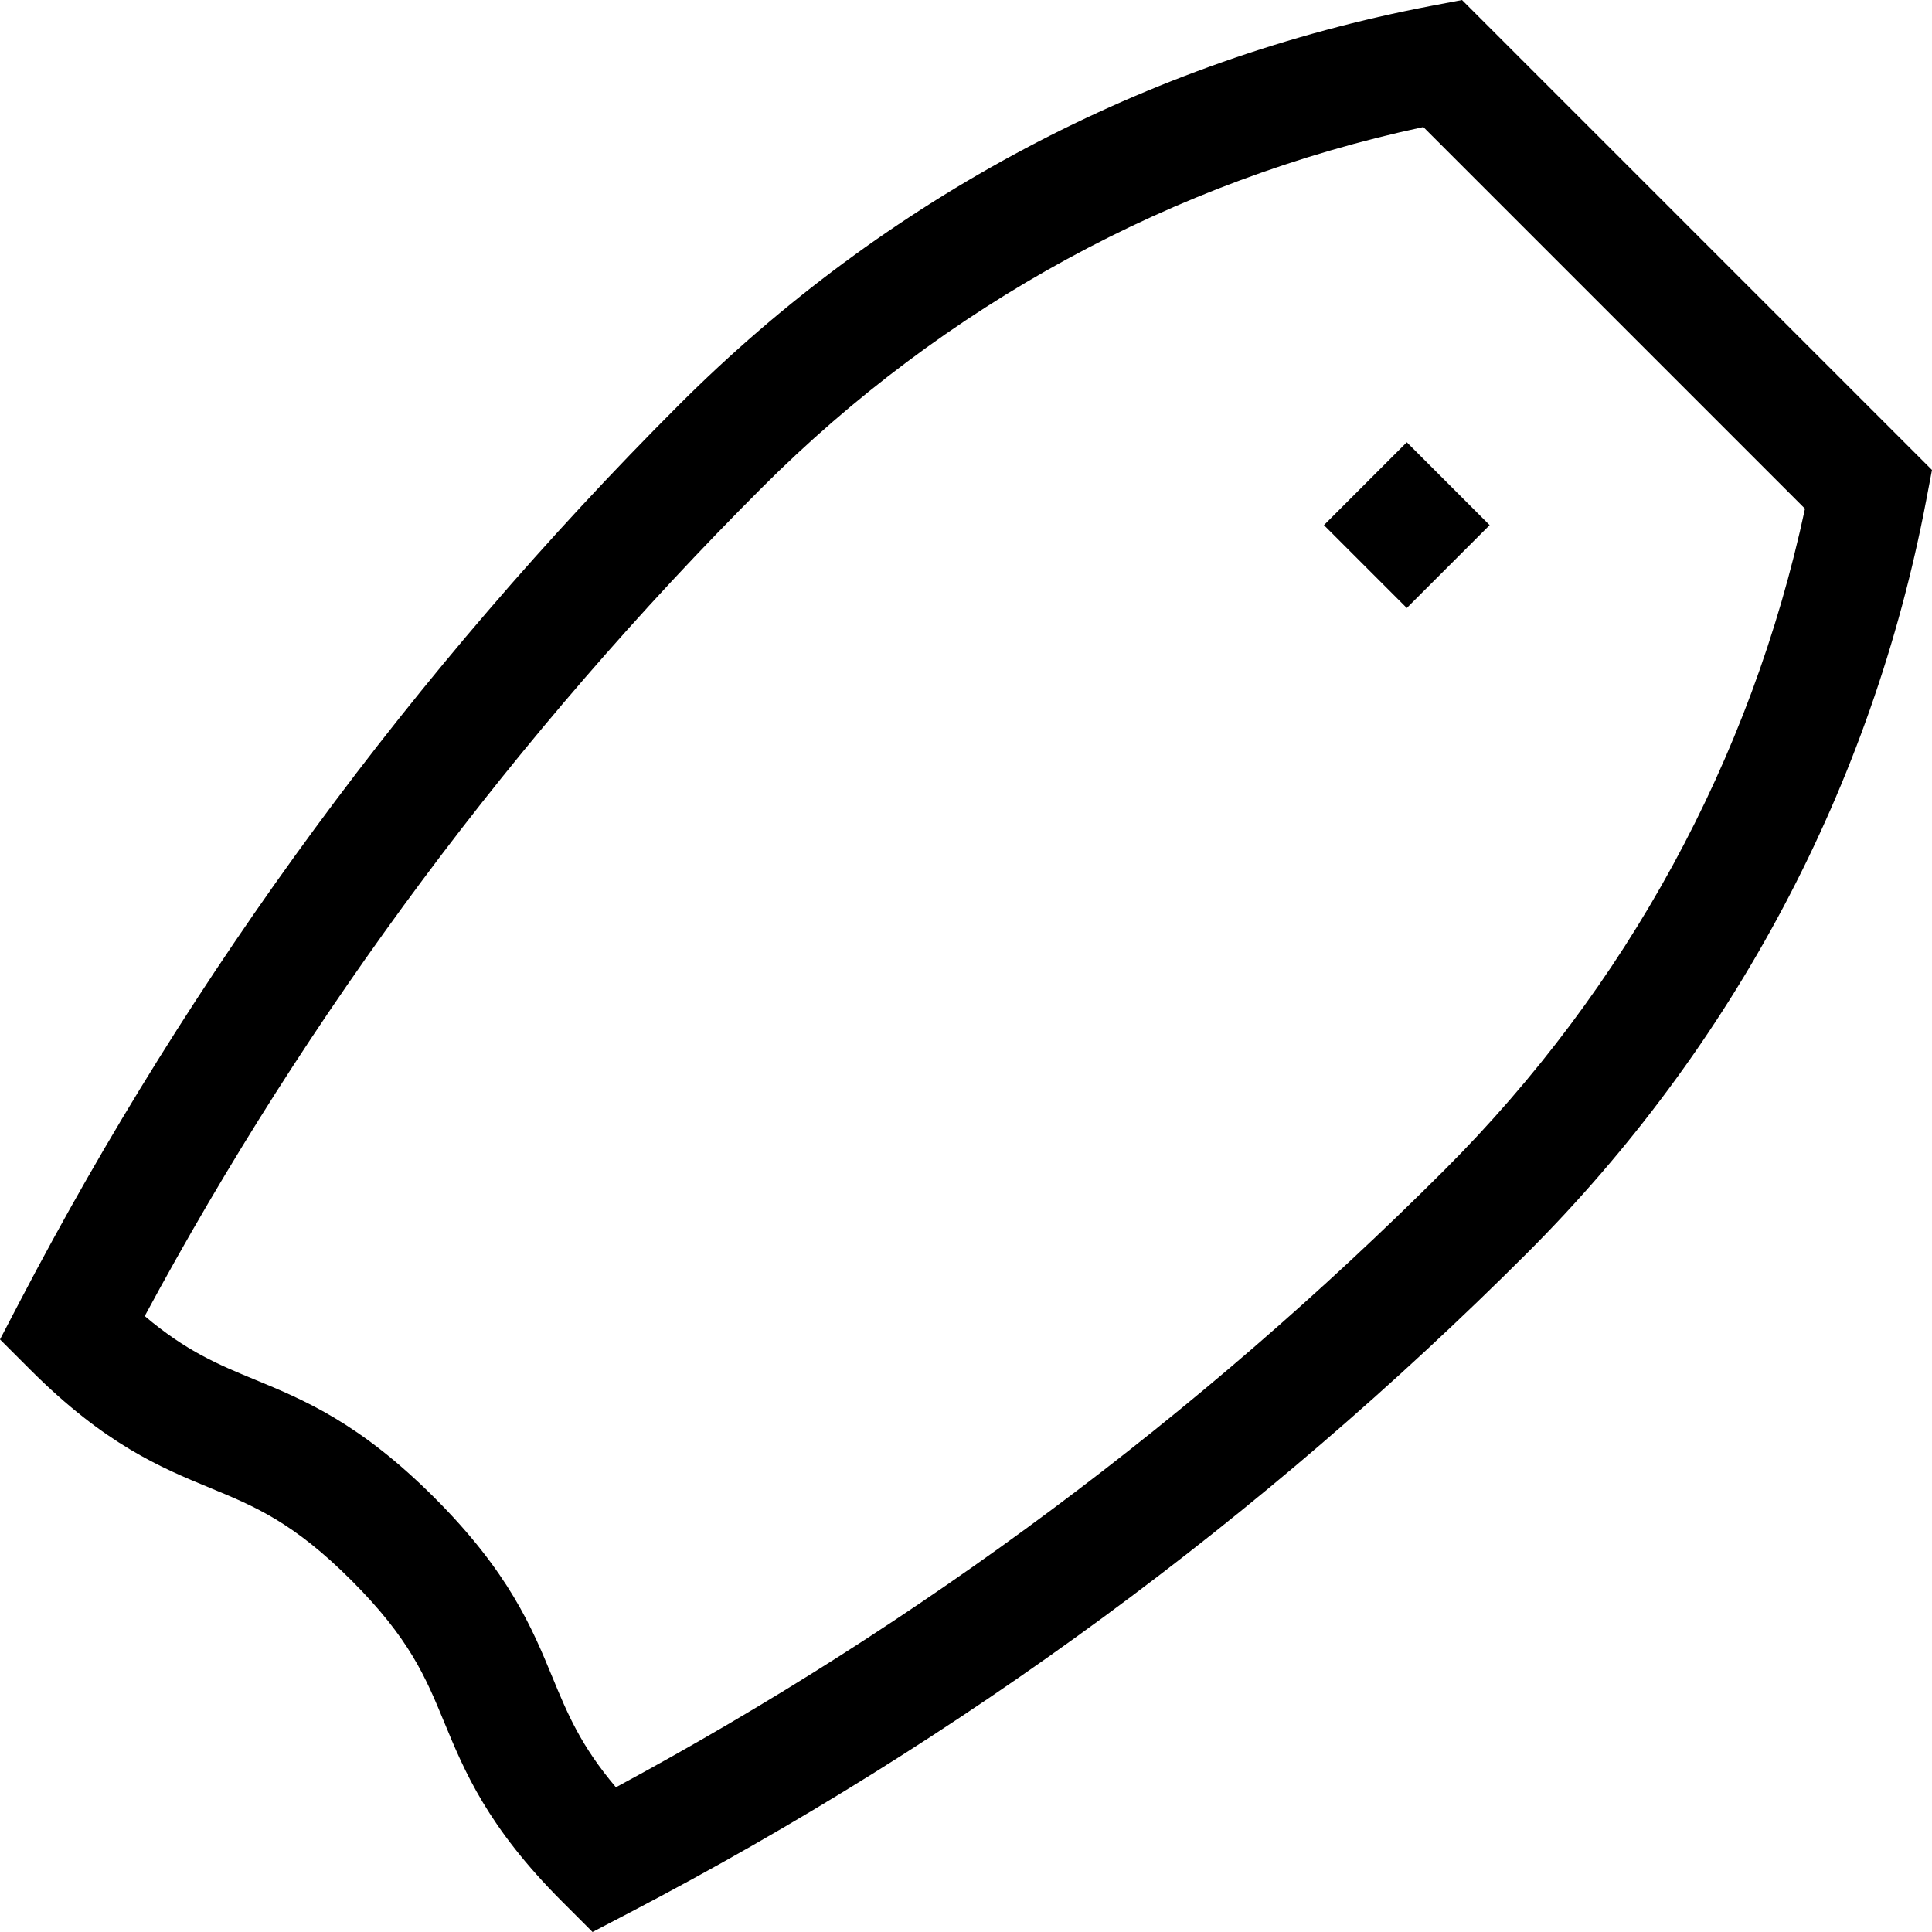 <?xml version="1.0" encoding="iso-8859-1"?>
<!-- Generator: Adobe Illustrator 19.0.0, SVG Export Plug-In . SVG Version: 6.00 Build 0)  -->
<svg xmlns="http://www.w3.org/2000/svg" xmlns:xlink="http://www.w3.org/1999/xlink" version="1.1" id="Layer_1" x="0px" y="0px" viewBox="0 0 512.001 512.001" style="enable-background:new 0 0 512.001 512.001;" xml:space="preserve">
<g>
	<g>
		<path d="M387.451,0.001l-8.074,1.537c-75.715,14.427-144.684,51.001-199.45,105.768C109.647,177.589,50.887,257.513,5.277,344.859    L0,354.965l8.062,8.061c19.803,19.804,34.572,25.901,47.601,31.283c11.844,4.891,22.073,9.115,37.496,24.538    c15.423,15.423,19.645,25.65,24.533,37.491c5.379,13.029,11.474,27.796,31.278,47.6l8.062,8.062l10.106-5.278    c87.324-45.6,167.25-104.357,237.56-174.642c54.766-54.767,91.337-123.738,105.764-199.456l1.538-8.074L387.451,0.001z     M382.741,310.121c-65.259,65.235-139.06,120.207-219.518,163.529c-9.357-11.065-12.873-19.584-16.826-29.16    c-5.378-13.028-11.474-27.795-31.278-47.599c-19.805-19.804-34.573-25.903-47.602-31.284c-9.577-3.954-18.099-7.474-29.164-16.831    c43.329-80.477,98.305-154.276,163.536-219.51c48.409-48.411,108.879-81.355,175.309-95.601l101.142,101.144    C464.091,201.241,431.147,261.713,382.741,310.121z"/>
	</g>
</g>
<g>
	<g>
		
			<rect x="357.341" y="123.612" transform="matrix(0.707 -0.707 0.707 0.707 10.824 304.41)" width="31.054" height="31.054"/>
	</g>
</g>
<g>
</g>
<g>
</g>
<g>
</g>
<g>
</g>
<g>
</g>
<g>
</g>
<g>
</g>
<g>
</g>
<g>
</g>
<g>
</g>
<g>
</g>
<g>
</g>
<g>
</g>
<g>
</g>
<g>
</g>
</svg>
